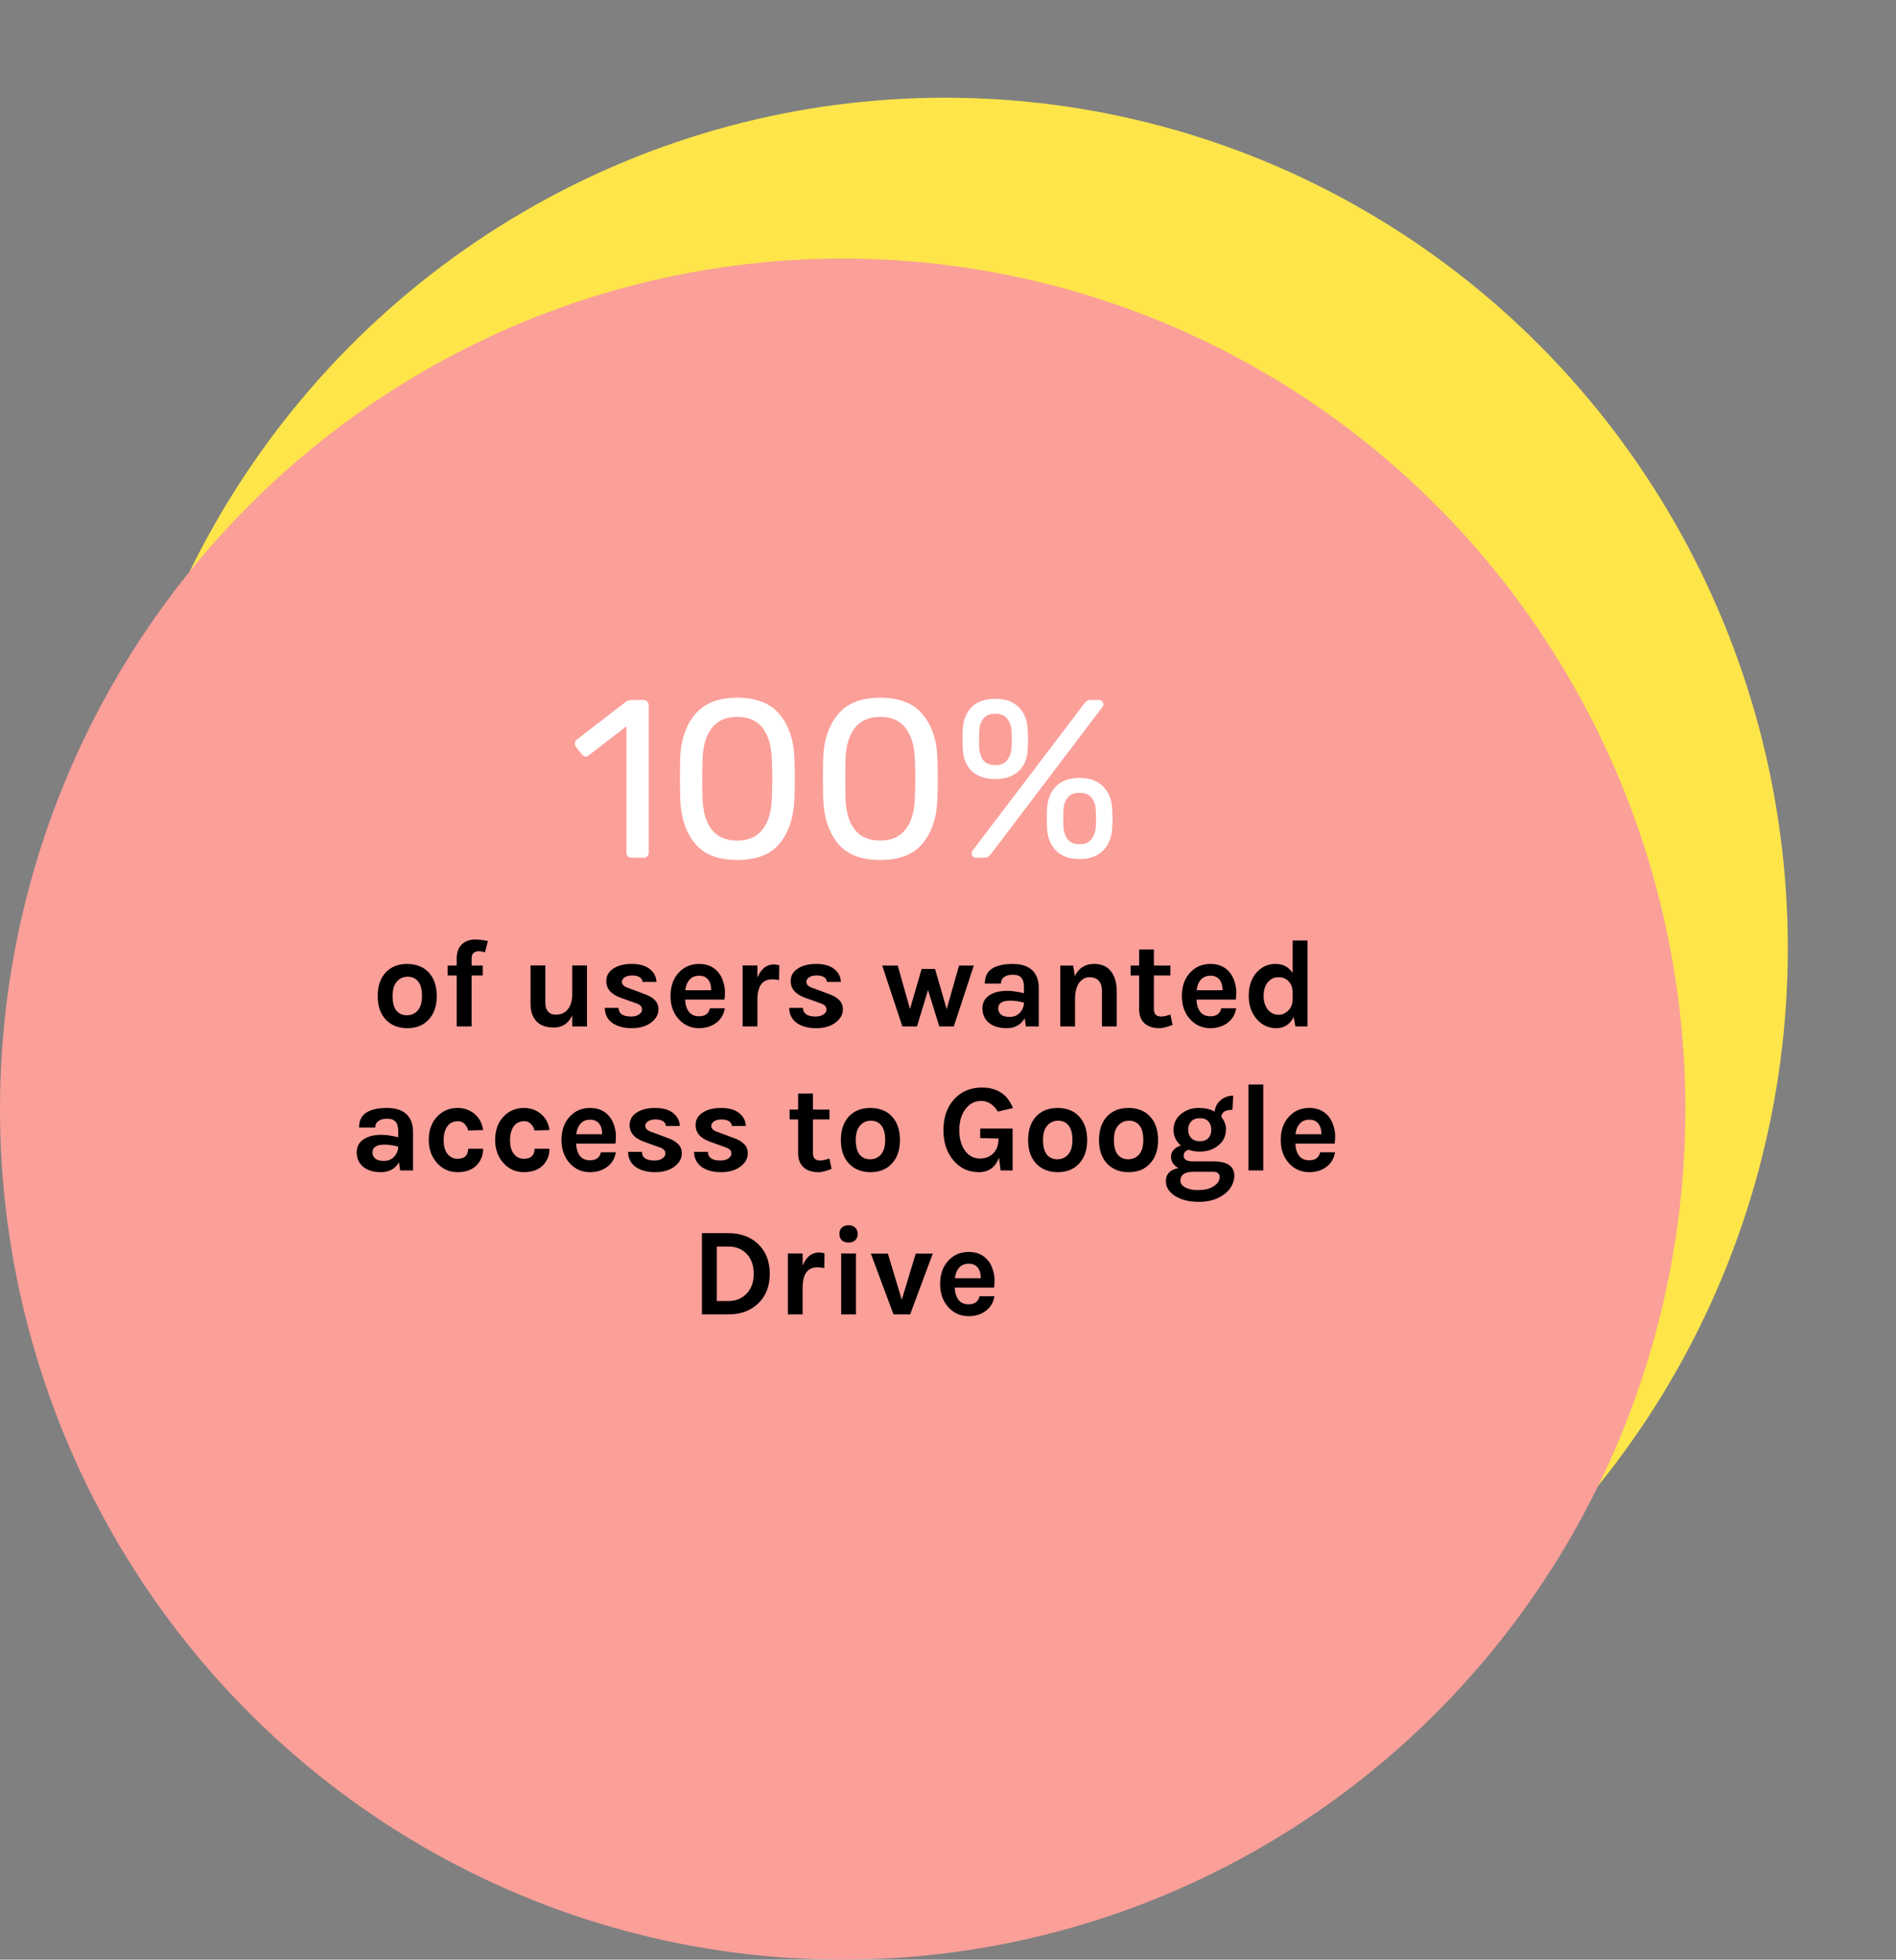 <svg width="303" height="313" viewBox="0 0 303 313" fill="none" xmlns="http://www.w3.org/2000/svg">
<rect x="0" y="0" width="303" height="313" fill="#808080" stroke="none"/>
<ellipse cx="151.045" cy="151.452" rx="134.667" ry="135.848" fill="#FDE54A"/>
<ellipse cx="134.667" cy="177.152" rx="134.667" ry="135.848" fill="#FB9F99"/>
<path d="M100.936 137C100.696 137 100.492 136.928 100.324 136.784C100.18 136.616 100.108 136.412 100.108 136.172V116.012L94.132 120.62C93.964 120.764 93.784 120.836 93.592 120.836C93.376 120.836 93.172 120.716 92.98 120.476L92.044 119.288C91.924 119.12 91.864 118.952 91.864 118.784C91.864 118.496 91.984 118.268 92.224 118.1L100.072 112.052C100.336 111.884 100.648 111.8 101.008 111.8H102.844C103.084 111.8 103.276 111.884 103.42 112.052C103.588 112.196 103.672 112.388 103.672 112.628V136.172C103.672 136.412 103.588 136.616 103.42 136.784C103.276 136.928 103.084 137 102.844 137H100.936ZM117.81 137.36C114.714 137.36 112.446 136.46 111.006 134.66C109.566 132.86 108.798 130.496 108.702 127.568C108.678 126.92 108.666 125.876 108.666 124.436C108.666 122.948 108.678 121.868 108.702 121.196C108.774 118.316 109.542 115.976 111.006 114.176C112.47 112.352 114.738 111.44 117.81 111.44C120.906 111.44 123.186 112.352 124.65 114.176C126.114 115.976 126.882 118.316 126.954 121.196C127.002 122.54 127.026 123.62 127.026 124.436C127.026 125.228 127.002 126.272 126.954 127.568C126.858 130.496 126.09 132.86 124.65 134.66C123.21 136.46 120.93 137.36 117.81 137.36ZM117.81 134.264C119.61 134.264 120.966 133.664 121.878 132.464C122.814 131.264 123.306 129.572 123.354 127.388C123.402 125.996 123.426 124.988 123.426 124.364C123.426 123.692 123.402 122.708 123.354 121.412C123.306 119.252 122.826 117.56 121.914 116.336C121.002 115.112 119.634 114.5 117.81 114.5C116.01 114.5 114.642 115.112 113.706 116.336C112.794 117.56 112.314 119.252 112.266 121.412L112.23 124.364L112.266 127.388C112.314 129.572 112.794 131.264 113.706 132.464C114.642 133.664 116.01 134.264 117.81 134.264ZM140.662 137.36C137.566 137.36 135.298 136.46 133.858 134.66C132.418 132.86 131.65 130.496 131.554 127.568C131.53 126.92 131.518 125.876 131.518 124.436C131.518 122.948 131.53 121.868 131.554 121.196C131.626 118.316 132.394 115.976 133.858 114.176C135.322 112.352 137.59 111.44 140.662 111.44C143.758 111.44 146.038 112.352 147.502 114.176C148.966 115.976 149.734 118.316 149.806 121.196C149.854 122.54 149.878 123.62 149.878 124.436C149.878 125.228 149.854 126.272 149.806 127.568C149.71 130.496 148.942 132.86 147.502 134.66C146.062 136.46 143.782 137.36 140.662 137.36ZM140.662 134.264C142.462 134.264 143.818 133.664 144.73 132.464C145.666 131.264 146.158 129.572 146.206 127.388C146.254 125.996 146.278 124.988 146.278 124.364C146.278 123.692 146.254 122.708 146.206 121.412C146.158 119.252 145.678 117.56 144.766 116.336C143.854 115.112 142.486 114.5 140.662 114.5C138.862 114.5 137.494 115.112 136.558 116.336C135.646 117.56 135.166 119.252 135.118 121.412L135.082 124.364L135.118 127.388C135.166 129.572 135.646 131.264 136.558 132.464C137.494 133.664 138.862 134.264 140.662 134.264ZM159.05 124.436C157.49 124.436 156.254 124.028 155.342 123.212C154.454 122.372 153.962 121.22 153.866 119.756C153.842 119.348 153.83 118.82 153.83 118.172C153.83 117.476 153.842 116.912 153.866 116.48C153.938 114.992 154.406 113.816 155.27 112.952C156.158 112.064 157.418 111.62 159.05 111.62C160.682 111.62 161.93 112.064 162.794 112.952C163.682 113.816 164.162 114.992 164.234 116.48C164.282 117.44 164.306 118.052 164.306 118.316C164.306 118.556 164.282 119.036 164.234 119.756C164.162 121.22 163.67 122.372 162.758 123.212C161.846 124.028 160.61 124.436 159.05 124.436ZM156.026 137C155.81 137 155.63 136.94 155.486 136.82C155.342 136.676 155.27 136.496 155.27 136.28C155.27 136.136 155.318 136.004 155.414 135.884L173.198 112.484C173.39 112.22 173.558 112.04 173.702 111.944C173.87 111.848 174.098 111.8 174.386 111.8H175.574C175.814 111.8 175.994 111.872 176.114 112.016C176.258 112.136 176.33 112.304 176.33 112.52C176.33 112.664 176.282 112.796 176.186 112.916L158.438 136.316C158.246 136.58 158.066 136.76 157.898 136.856C157.754 136.952 157.526 137 157.214 137H156.026ZM159.05 122.204C159.914 122.204 160.538 121.952 160.922 121.448C161.33 120.944 161.57 120.332 161.642 119.612C161.69 118.748 161.714 118.244 161.714 118.1C161.714 117.884 161.69 117.392 161.642 116.624C161.594 115.88 161.354 115.256 160.922 114.752C160.514 114.248 159.89 113.996 159.05 113.996C158.21 113.996 157.586 114.248 157.178 114.752C156.77 115.256 156.542 115.88 156.494 116.624C156.47 117.008 156.458 117.5 156.458 118.1C156.458 118.676 156.47 119.18 156.494 119.612C156.566 120.356 156.794 120.98 157.178 121.484C157.586 121.964 158.21 122.204 159.05 122.204ZM172.514 137.216C170.954 137.216 169.718 136.784 168.806 135.92C167.918 135.032 167.426 133.856 167.33 132.392C167.306 131.984 167.294 131.456 167.294 130.808C167.294 130.112 167.306 129.548 167.33 129.116C167.426 127.628 167.906 126.452 168.77 125.588C169.658 124.7 170.906 124.256 172.514 124.256C174.146 124.256 175.394 124.7 176.258 125.588C177.146 126.452 177.638 127.628 177.734 129.116C177.782 129.98 177.806 130.544 177.806 130.808C177.806 131.048 177.782 131.576 177.734 132.392C177.638 133.856 177.134 135.032 176.222 135.92C175.31 136.784 174.074 137.216 172.514 137.216ZM172.514 134.84C173.378 134.84 174.002 134.588 174.386 134.084C174.794 133.58 175.034 132.968 175.106 132.248C175.154 131.384 175.178 130.88 175.178 130.736C175.178 130.52 175.154 130.028 175.106 129.26C175.058 128.516 174.83 127.892 174.422 127.388C174.014 126.884 173.378 126.632 172.514 126.632C171.674 126.632 171.05 126.884 170.642 127.388C170.234 127.892 170.006 128.516 169.958 129.26C169.934 129.644 169.922 130.136 169.922 130.736C169.922 131.312 169.934 131.816 169.958 132.248C170.03 132.968 170.258 133.58 170.642 134.084C171.05 134.588 171.674 134.84 172.514 134.84Z" fill="white"/>
<path d="M65.098 153.964C65.751 153.964 66.365 154.071 66.938 154.284C67.511 154.484 68.005 154.798 68.418 155.224C69.338 156.158 69.798 157.451 69.798 159.104C69.798 160.731 69.338 162.011 68.418 162.944C67.591 163.798 66.485 164.224 65.098 164.224C63.711 164.224 62.591 163.798 61.738 162.944C60.818 162.024 60.358 160.744 60.358 159.104C60.358 157.438 60.818 156.144 61.738 155.224C62.578 154.384 63.698 153.964 65.098 153.964ZM67.438 159.084C67.438 158.058 67.238 157.291 66.838 156.784C66.438 156.264 65.878 156.004 65.158 156.004C64.451 156.004 63.871 156.264 63.418 156.784C62.965 157.291 62.738 158.058 62.738 159.084C62.738 160.111 62.938 160.884 63.338 161.404C63.751 161.911 64.311 162.164 65.018 162.164C65.725 162.164 66.305 161.911 66.758 161.404C67.211 160.884 67.438 160.111 67.438 159.084ZM71.546 154.224H72.986V153.084C72.986 152.084 73.28 151.318 73.866 150.784C74.4 150.304 75.093 150.064 75.946 150.064C76.493 150.064 77.166 150.144 77.966 150.304L77.506 152.124C77.133 151.991 76.793 151.924 76.486 151.924C76.193 151.924 75.933 152.011 75.706 152.184C75.48 152.344 75.366 152.651 75.366 153.104V154.224H77.146V155.804H75.366V163.944H72.986V155.804H71.546V154.224ZM91.449 162.184C90.836 163.478 89.849 164.124 88.489 164.124C86.769 164.124 85.636 163.451 85.089 162.104C84.889 161.638 84.789 161.071 84.789 160.404V154.204H87.149V160.164C87.149 160.804 87.302 161.284 87.609 161.604C87.916 161.911 88.289 162.064 88.729 162.064C89.182 162.064 89.562 162.004 89.869 161.884C90.176 161.751 90.442 161.558 90.669 161.304C91.162 160.731 91.422 159.964 91.449 159.004V154.204H93.809V163.944H91.449V162.184ZM98.848 160.984C98.875 161.904 99.548 162.364 100.868 162.364C101.375 162.364 101.788 162.258 102.108 162.044C102.441 161.818 102.608 161.558 102.608 161.264C102.608 160.971 102.508 160.744 102.308 160.584C102.108 160.424 101.795 160.278 101.368 160.144L99.248 159.384C97.675 158.838 96.888 157.944 96.888 156.704C96.888 155.878 97.255 155.218 97.988 154.724C98.735 154.218 99.728 153.964 100.968 153.964C102.221 153.964 103.181 154.238 103.848 154.784C104.528 155.331 104.881 156.018 104.908 156.844H102.688C102.661 156.524 102.508 156.271 102.228 156.084C101.948 155.898 101.548 155.804 101.028 155.804C100.508 155.804 100.101 155.911 99.808 156.124C99.528 156.324 99.388 156.558 99.388 156.824C99.388 157.291 99.781 157.638 100.568 157.864L102.868 158.724C103.628 158.978 104.208 159.304 104.608 159.704C105.021 160.091 105.228 160.598 105.228 161.224C105.228 162.024 104.848 162.718 104.088 163.304C103.301 163.918 102.261 164.224 100.968 164.224C99.675 164.224 98.635 163.944 97.848 163.384C97.061 162.811 96.661 162.011 96.648 160.984H98.848ZM114.855 155.384C115.188 155.811 115.435 156.304 115.595 156.864C115.768 157.424 115.855 157.938 115.855 158.404C115.855 158.871 115.828 159.291 115.775 159.664H109.495C109.522 160.451 109.715 161.091 110.075 161.584C110.435 162.078 110.982 162.324 111.715 162.324C112.688 162.324 113.268 161.898 113.455 161.044H115.835C115.675 162.018 115.228 162.784 114.495 163.344C113.735 163.931 112.808 164.224 111.715 164.224C110.435 164.224 109.362 163.758 108.495 162.824C107.602 161.851 107.155 160.604 107.155 159.084C107.155 157.524 107.602 156.271 108.495 155.324C109.348 154.418 110.422 153.964 111.715 153.964C113.062 153.964 114.108 154.438 114.855 155.384ZM111.735 155.844C111.068 155.844 110.548 156.064 110.175 156.504C109.802 156.931 109.582 157.484 109.515 158.164H113.655C113.655 157.111 113.322 156.404 112.655 156.044C112.402 155.911 112.095 155.844 111.735 155.844ZM121.04 156.144C121.627 154.744 122.507 154.044 123.68 154.044C123.907 154.044 124.194 154.091 124.54 154.184L124.5 156.544C124.127 156.464 123.76 156.424 123.4 156.424C121.827 156.424 121.04 157.511 121.04 159.684V163.944H118.68V154.204H121.04V156.144ZM128.321 160.984C128.347 161.904 129.021 162.364 130.341 162.364C130.847 162.364 131.261 162.258 131.581 162.044C131.914 161.818 132.081 161.558 132.081 161.264C132.081 160.971 131.981 160.744 131.781 160.584C131.581 160.424 131.267 160.278 130.841 160.144L128.721 159.384C127.147 158.838 126.361 157.944 126.361 156.704C126.361 155.878 126.727 155.218 127.461 154.724C128.207 154.218 129.201 153.964 130.441 153.964C131.694 153.964 132.654 154.238 133.321 154.784C134.001 155.331 134.354 156.018 134.381 156.844H132.161C132.134 156.524 131.981 156.271 131.701 156.084C131.421 155.898 131.021 155.804 130.501 155.804C129.981 155.804 129.574 155.911 129.281 156.124C129.001 156.324 128.861 156.558 128.861 156.824C128.861 157.291 129.254 157.638 130.041 157.864L132.341 158.724C133.101 158.978 133.681 159.304 134.081 159.704C134.494 160.091 134.701 160.598 134.701 161.224C134.701 162.024 134.321 162.718 133.561 163.304C132.774 163.918 131.734 164.224 130.441 164.224C129.147 164.224 128.107 163.944 127.321 163.384C126.534 162.811 126.134 162.011 126.121 160.984H128.321ZM143.466 154.224L145.426 161.164L147.286 154.764H149.426L151.286 161.184L153.266 154.224H155.626L152.426 163.944H150.106L148.306 158.124L146.546 163.944H144.206L140.986 154.224H143.466ZM160.962 158.264C161.736 158.264 162.629 158.391 163.642 158.644V157.684C163.642 157.004 163.502 156.504 163.222 156.184C162.956 155.851 162.509 155.684 161.882 155.684C161.269 155.684 160.796 155.811 160.462 156.064C160.129 156.304 159.962 156.651 159.962 157.104H157.382C157.382 155.998 157.769 155.198 158.542 154.704C159.329 154.211 160.422 153.964 161.822 153.964C163.822 153.964 165.116 154.664 165.702 156.064C165.902 156.544 166.002 157.111 166.002 157.764V163.944H163.942L163.762 162.644C163.136 163.698 162.176 164.224 160.882 164.224C159.629 164.224 158.656 163.918 157.962 163.304C157.322 162.718 157.002 161.978 157.002 161.084C157.002 160.178 157.356 159.484 158.062 159.004C158.769 158.511 159.736 158.264 160.962 158.264ZM163.642 160.144C162.856 159.931 162.122 159.824 161.442 159.824C160.162 159.824 159.522 160.251 159.522 161.104C159.522 161.464 159.669 161.778 159.962 162.044C160.256 162.298 160.722 162.424 161.362 162.424C162.016 162.424 162.549 162.211 162.962 161.784C163.389 161.344 163.616 160.798 163.642 160.144ZM171.762 155.904C172.402 154.611 173.429 153.964 174.842 153.964C176.042 153.964 176.942 154.358 177.542 155.144C178.155 155.931 178.462 156.971 178.462 158.264V163.944H176.102V158.264C176.102 157.544 175.929 157.004 175.582 156.644C175.235 156.271 174.749 156.084 174.122 156.084C173.495 156.084 172.955 156.364 172.502 156.924C172.062 157.484 171.829 158.324 171.802 159.444V163.944H169.442V154.224H171.502L171.762 155.904ZM187.383 163.704C186.503 164.051 185.81 164.224 185.303 164.224C184.796 164.224 184.35 164.164 183.963 164.044C183.59 163.924 183.256 163.744 182.963 163.504C182.35 162.958 182.043 162.204 182.043 161.244V155.804H180.683V154.224H182.043V151.664H184.403V154.224H187.043V155.804H184.403V161.164C184.403 161.964 184.783 162.364 185.543 162.364C185.93 162.364 186.43 162.258 187.043 162.044L187.383 163.704ZM196.574 155.384C196.907 155.811 197.154 156.304 197.314 156.864C197.487 157.424 197.574 157.938 197.574 158.404C197.574 158.871 197.547 159.291 197.494 159.664H191.214C191.24 160.451 191.434 161.091 191.794 161.584C192.154 162.078 192.7 162.324 193.434 162.324C194.407 162.324 194.987 161.898 195.174 161.044H197.554C197.394 162.018 196.947 162.784 196.214 163.344C195.454 163.931 194.527 164.224 193.434 164.224C192.154 164.224 191.08 163.758 190.214 162.824C189.32 161.851 188.874 160.604 188.874 159.084C188.874 157.524 189.32 156.271 190.214 155.324C191.067 154.418 192.14 153.964 193.434 153.964C194.78 153.964 195.827 154.438 196.574 155.384ZM193.454 155.844C192.787 155.844 192.267 156.064 191.894 156.504C191.52 156.931 191.3 157.484 191.234 158.164H195.374C195.374 157.111 195.04 156.404 194.374 156.044C194.12 155.911 193.814 155.844 193.454 155.844ZM206.739 162.444C206.139 163.631 205.219 164.224 203.979 164.224C202.739 164.224 201.699 163.751 200.859 162.804C199.993 161.818 199.559 160.564 199.559 159.044C199.559 157.524 199.973 156.291 200.799 155.344C201.613 154.424 202.626 153.964 203.839 153.964C205.053 153.964 205.966 154.451 206.579 155.424V150.224H208.959V163.944H207.019L206.739 162.444ZM204.279 156.084C203.613 156.084 203.053 156.358 202.599 156.904C202.159 157.438 201.939 158.158 201.939 159.064C201.939 159.971 202.166 160.704 202.619 161.264C203.073 161.811 203.646 162.084 204.339 162.084C204.913 162.084 205.426 161.858 205.879 161.404C206.346 160.938 206.579 160.351 206.579 159.644V158.384C206.553 157.691 206.319 157.124 205.879 156.684C205.479 156.284 204.946 156.084 204.279 156.084ZM60.962 181.264C61.736 181.264 62.629 181.391 63.642 181.644V180.684C63.642 180.004 63.502 179.504 63.222 179.184C62.956 178.851 62.509 178.684 61.883 178.684C61.269 178.684 60.796 178.811 60.462 179.064C60.129 179.304 59.962 179.651 59.962 180.104H57.383C57.383 178.998 57.769 178.198 58.542 177.704C59.329 177.211 60.422 176.964 61.822 176.964C63.822 176.964 65.116 177.664 65.703 179.064C65.903 179.544 66.002 180.111 66.002 180.764V186.944H63.943L63.763 185.644C63.136 186.698 62.176 187.224 60.883 187.224C59.629 187.224 58.656 186.918 57.962 186.304C57.322 185.718 57.002 184.978 57.002 184.084C57.002 183.178 57.356 182.484 58.062 182.004C58.769 181.511 59.736 181.264 60.962 181.264ZM63.642 183.144C62.856 182.931 62.123 182.824 61.443 182.824C60.163 182.824 59.523 183.251 59.523 184.104C59.523 184.464 59.669 184.778 59.962 185.044C60.256 185.298 60.722 185.424 61.362 185.424C62.016 185.424 62.549 185.211 62.962 184.784C63.389 184.344 63.616 183.798 63.642 183.144ZM73.142 176.964C73.755 176.964 74.302 177.071 74.782 177.284C75.275 177.484 75.689 177.751 76.022 178.084C76.689 178.724 77.082 179.531 77.202 180.504L74.822 180.564C74.716 180.138 74.516 179.784 74.222 179.504C73.942 179.224 73.615 179.084 73.242 179.084C72.869 179.084 72.549 179.144 72.282 179.264C72.016 179.371 71.782 179.544 71.582 179.784C71.129 180.344 70.902 181.118 70.902 182.104C70.902 183.091 71.115 183.838 71.542 184.344C71.969 184.838 72.482 185.084 73.082 185.084C73.695 185.084 74.135 184.944 74.402 184.664C74.682 184.371 74.822 183.978 74.822 183.484H77.202C77.202 184.551 76.849 185.438 76.142 186.144C75.422 186.864 74.415 187.224 73.122 187.224C71.842 187.224 70.769 186.758 69.902 185.824C68.982 184.824 68.522 183.578 68.522 182.084C68.522 180.511 68.982 179.251 69.902 178.304C70.769 177.411 71.849 176.964 73.142 176.964ZM83.748 176.964C84.361 176.964 84.908 177.071 85.388 177.284C85.881 177.484 86.294 177.751 86.628 178.084C87.294 178.724 87.688 179.531 87.808 180.504L85.428 180.564C85.321 180.138 85.121 179.784 84.828 179.504C84.548 179.224 84.221 179.084 83.848 179.084C83.474 179.084 83.154 179.144 82.888 179.264C82.621 179.371 82.388 179.544 82.188 179.784C81.734 180.344 81.508 181.118 81.508 182.104C81.508 183.091 81.721 183.838 82.148 184.344C82.574 184.838 83.088 185.084 83.688 185.084C84.301 185.084 84.741 184.944 85.008 184.664C85.288 184.371 85.428 183.978 85.428 183.484H87.808C87.808 184.551 87.454 185.438 86.748 186.144C86.028 186.864 85.021 187.224 83.728 187.224C82.448 187.224 81.374 186.758 80.508 185.824C79.588 184.824 79.128 183.578 79.128 182.084C79.128 180.511 79.588 179.251 80.508 178.304C81.374 177.411 82.454 176.964 83.748 176.964ZM97.433 178.384C97.766 178.811 98.013 179.304 98.173 179.864C98.346 180.424 98.433 180.938 98.433 181.404C98.433 181.871 98.406 182.291 98.353 182.664H92.073C92.1 183.451 92.293 184.091 92.653 184.584C93.013 185.078 93.56 185.324 94.293 185.324C95.266 185.324 95.846 184.898 96.033 184.044H98.413C98.253 185.018 97.806 185.784 97.073 186.344C96.313 186.931 95.386 187.224 94.293 187.224C93.013 187.224 91.94 186.758 91.073 185.824C90.18 184.851 89.733 183.604 89.733 182.084C89.733 180.524 90.18 179.271 91.073 178.324C91.926 177.418 93 176.964 94.293 176.964C95.64 176.964 96.686 177.438 97.433 178.384ZM94.313 178.844C93.646 178.844 93.126 179.064 92.753 179.504C92.38 179.931 92.16 180.484 92.093 181.164H96.233C96.233 180.111 95.9 179.404 95.233 179.044C94.98 178.911 94.673 178.844 94.313 178.844ZM102.579 183.984C102.605 184.904 103.279 185.364 104.599 185.364C105.105 185.364 105.519 185.258 105.839 185.044C106.172 184.818 106.339 184.558 106.339 184.264C106.339 183.971 106.239 183.744 106.039 183.584C105.839 183.424 105.525 183.278 105.099 183.144L102.979 182.384C101.405 181.838 100.619 180.944 100.619 179.704C100.619 178.878 100.985 178.218 101.719 177.724C102.465 177.218 103.459 176.964 104.699 176.964C105.952 176.964 106.912 177.238 107.579 177.784C108.259 178.331 108.612 179.018 108.639 179.844H106.419C106.392 179.524 106.239 179.271 105.959 179.084C105.679 178.898 105.279 178.804 104.759 178.804C104.239 178.804 103.832 178.911 103.539 179.124C103.259 179.324 103.119 179.558 103.119 179.824C103.119 180.291 103.512 180.638 104.299 180.864L106.599 181.724C107.359 181.978 107.939 182.304 108.339 182.704C108.752 183.091 108.959 183.598 108.959 184.224C108.959 185.024 108.579 185.718 107.819 186.304C107.032 186.918 105.992 187.224 104.699 187.224C103.405 187.224 102.365 186.944 101.579 186.384C100.792 185.811 100.392 185.011 100.379 183.984H102.579ZM113.125 183.984C113.152 184.904 113.825 185.364 115.145 185.364C115.652 185.364 116.065 185.258 116.385 185.044C116.719 184.818 116.885 184.558 116.885 184.264C116.885 183.971 116.785 183.744 116.585 183.584C116.385 183.424 116.072 183.278 115.645 183.144L113.525 182.384C111.952 181.838 111.165 180.944 111.165 179.704C111.165 178.878 111.532 178.218 112.265 177.724C113.012 177.218 114.005 176.964 115.245 176.964C116.499 176.964 117.459 177.238 118.125 177.784C118.805 178.331 119.159 179.018 119.185 179.844H116.965C116.939 179.524 116.785 179.271 116.505 179.084C116.225 178.898 115.825 178.804 115.305 178.804C114.785 178.804 114.379 178.911 114.085 179.124C113.805 179.324 113.665 179.558 113.665 179.824C113.665 180.291 114.059 180.638 114.845 180.864L117.145 181.724C117.905 181.978 118.485 182.304 118.885 182.704C119.299 183.091 119.505 183.598 119.505 184.224C119.505 185.024 119.125 185.718 118.365 186.304C117.579 186.918 116.539 187.224 115.245 187.224C113.952 187.224 112.912 186.944 112.125 186.384C111.339 185.811 110.939 185.011 110.925 183.984H113.125ZM132.891 186.704C132.011 187.051 131.318 187.224 130.811 187.224C130.304 187.224 129.858 187.164 129.471 187.044C129.098 186.924 128.764 186.744 128.471 186.504C127.858 185.958 127.551 185.204 127.551 184.244V178.804H126.191V177.224H127.551V174.664H129.911V177.224H132.551V178.804H129.911V184.164C129.911 184.964 130.291 185.364 131.051 185.364C131.438 185.364 131.938 185.258 132.551 185.044L132.891 186.704ZM139.122 176.964C139.775 176.964 140.388 177.071 140.962 177.284C141.535 177.484 142.028 177.798 142.442 178.224C143.362 179.158 143.822 180.451 143.822 182.104C143.822 183.731 143.362 185.011 142.442 185.944C141.615 186.798 140.508 187.224 139.122 187.224C137.735 187.224 136.615 186.798 135.762 185.944C134.842 185.024 134.382 183.744 134.382 182.104C134.382 180.438 134.842 179.144 135.762 178.224C136.602 177.384 137.722 176.964 139.122 176.964ZM141.462 182.084C141.462 181.058 141.262 180.291 140.862 179.784C140.462 179.264 139.902 179.004 139.182 179.004C138.475 179.004 137.895 179.264 137.442 179.784C136.988 180.291 136.762 181.058 136.762 182.084C136.762 183.111 136.962 183.884 137.362 184.404C137.775 184.911 138.335 185.164 139.042 185.164C139.748 185.164 140.328 184.911 140.782 184.404C141.235 183.884 141.462 183.111 141.462 182.084ZM159.648 184.884C159.088 186.444 158.015 187.224 156.428 187.224C154.802 187.224 153.462 186.611 152.408 185.384C151.315 184.118 150.768 182.498 150.768 180.524C150.768 178.444 151.355 176.778 152.528 175.524C153.662 174.311 155.122 173.704 156.908 173.704C158.122 173.704 159.135 173.971 159.948 174.504C160.775 175.024 161.422 175.851 161.888 176.984L159.468 177.544C158.762 176.411 157.868 175.844 156.788 175.844C155.802 175.844 154.982 176.264 154.328 177.104C153.648 177.958 153.308 179.098 153.308 180.524C153.308 181.871 153.615 182.964 154.228 183.804C154.828 184.631 155.628 185.044 156.628 185.044C157.482 185.044 158.182 184.771 158.728 184.224C159.288 183.664 159.568 182.898 159.568 181.924V181.844L156.648 181.784V180.264H161.828V186.944H159.908L159.648 184.884ZM169.043 176.964C169.697 176.964 170.31 177.071 170.883 177.284C171.457 177.484 171.95 177.798 172.363 178.224C173.283 179.158 173.743 180.451 173.743 182.104C173.743 183.731 173.283 185.011 172.363 185.944C171.537 186.798 170.43 187.224 169.043 187.224C167.657 187.224 166.537 186.798 165.683 185.944C164.763 185.024 164.303 183.744 164.303 182.104C164.303 180.438 164.763 179.144 165.683 178.224C166.523 177.384 167.643 176.964 169.043 176.964ZM171.383 182.084C171.383 181.058 171.183 180.291 170.783 179.784C170.383 179.264 169.823 179.004 169.103 179.004C168.397 179.004 167.817 179.264 167.363 179.784C166.91 180.291 166.683 181.058 166.683 182.084C166.683 183.111 166.883 183.884 167.283 184.404C167.697 184.911 168.257 185.164 168.963 185.164C169.67 185.164 170.25 184.911 170.703 184.404C171.157 183.884 171.383 183.111 171.383 182.084ZM180.372 176.964C181.025 176.964 181.638 177.071 182.212 177.284C182.785 177.484 183.278 177.798 183.692 178.224C184.612 179.158 185.072 180.451 185.072 182.104C185.072 183.731 184.612 185.011 183.692 185.944C182.865 186.798 181.758 187.224 180.372 187.224C178.985 187.224 177.865 186.798 177.012 185.944C176.092 185.024 175.632 183.744 175.632 182.104C175.632 180.438 176.092 179.144 177.012 178.224C177.852 177.384 178.972 176.964 180.372 176.964ZM182.712 182.084C182.712 181.058 182.512 180.291 182.112 179.784C181.712 179.264 181.152 179.004 180.432 179.004C179.725 179.004 179.145 179.264 178.692 179.784C178.238 180.291 178.012 181.058 178.012 182.084C178.012 183.111 178.212 183.884 178.612 184.404C179.025 184.911 179.585 185.164 180.292 185.164C180.998 185.164 181.578 184.911 182.032 184.404C182.485 183.884 182.712 183.111 182.712 182.084ZM188.72 182.964C187.933 182.298 187.54 181.464 187.54 180.464C187.54 179.411 187.953 178.558 188.78 177.904C189.58 177.278 190.493 176.964 191.52 176.964C192.56 176.964 193.426 177.158 194.12 177.544C194.2 176.784 194.526 176.171 195.1 175.704C195.66 175.238 196.32 175.004 197.08 175.004L196.96 177.264C195.813 177.264 195.22 177.644 195.18 178.404C195.673 179.018 195.92 179.644 195.92 180.284C195.92 180.924 195.806 181.464 195.58 181.904C195.353 182.331 195.046 182.691 194.66 182.984C193.86 183.624 192.886 183.944 191.74 183.944C191.086 183.944 190.493 183.844 189.96 183.644C189.426 183.804 189.16 184.124 189.16 184.604C189.16 185.204 189.666 185.504 190.68 185.504H193.94C196.153 185.504 197.26 186.278 197.26 187.824C197.26 188.344 197.126 188.851 196.86 189.344C196.606 189.851 196.233 190.298 195.74 190.684C194.646 191.538 193.273 191.964 191.62 191.964C190.02 191.964 188.72 191.638 187.72 190.984C186.786 190.358 186.32 189.591 186.32 188.684C186.32 188.084 186.5 187.604 186.86 187.244C187.233 186.898 187.72 186.678 188.32 186.584C187.533 186.104 187.14 185.511 187.14 184.804C187.14 184.338 187.286 183.951 187.58 183.644C187.873 183.324 188.253 183.098 188.72 182.964ZM190.52 187.164C189.266 187.218 188.64 187.691 188.64 188.584C188.64 189.038 188.9 189.398 189.42 189.664C189.953 189.944 190.58 190.084 191.3 190.084C192.02 190.084 192.58 190.024 192.98 189.904C193.393 189.784 193.74 189.624 194.02 189.424C194.62 189.024 194.92 188.544 194.92 187.984C194.92 187.744 194.833 187.544 194.66 187.384C194.5 187.238 194.26 187.164 193.94 187.164H190.52ZM193.58 180.444C193.58 179.898 193.426 179.458 193.12 179.124C192.826 178.778 192.373 178.604 191.76 178.604C191.146 178.604 190.68 178.778 190.36 179.124C190.04 179.458 189.88 179.898 189.88 180.444C189.88 180.978 190.04 181.418 190.36 181.764C190.68 182.111 191.146 182.284 191.76 182.284C192.373 182.284 192.826 182.111 193.12 181.764C193.426 181.418 193.58 180.978 193.58 180.444ZM199.52 173.224H201.88V186.944H199.52V173.224ZM212.374 178.384C212.708 178.811 212.954 179.304 213.114 179.864C213.288 180.424 213.374 180.938 213.374 181.404C213.374 181.871 213.348 182.291 213.294 182.664H207.014C207.041 183.451 207.234 184.091 207.594 184.584C207.954 185.078 208.501 185.324 209.234 185.324C210.208 185.324 210.788 184.898 210.974 184.044H213.354C213.194 185.018 212.748 185.784 212.014 186.344C211.254 186.931 210.328 187.224 209.234 187.224C207.954 187.224 206.881 186.758 206.014 185.824C205.121 184.851 204.674 183.604 204.674 182.084C204.674 180.524 205.121 179.271 206.014 178.324C206.868 177.418 207.941 176.964 209.234 176.964C210.581 176.964 211.628 177.438 212.374 178.384ZM209.254 178.844C208.588 178.844 208.068 179.064 207.694 179.504C207.321 179.931 207.101 180.484 207.034 181.164H211.174C211.174 180.111 210.841 179.404 210.174 179.044C209.921 178.911 209.614 178.844 209.254 178.844ZM116.396 196.964C118.369 196.964 119.963 197.551 121.176 198.724C122.403 199.898 123.016 201.478 123.016 203.464C123.016 205.438 122.403 207.011 121.176 208.184C119.963 209.358 118.369 209.944 116.396 209.944H112.176V196.964H116.396ZM114.556 207.804H116.396C117.623 207.804 118.616 207.391 119.376 206.564C120.096 205.764 120.456 204.731 120.456 203.464C120.456 202.171 120.096 201.124 119.376 200.324C118.629 199.511 117.636 199.104 116.396 199.104H114.556V207.804ZM128.267 202.144C128.854 200.744 129.734 200.044 130.907 200.044C131.134 200.044 131.42 200.091 131.767 200.184L131.727 202.544C131.354 202.464 130.987 202.424 130.627 202.424C129.054 202.424 128.267 203.511 128.267 205.684V209.944H125.907V200.204H128.267V202.144ZM134.427 200.204H136.787V209.944H134.427V200.204ZM134.147 197.084C134.147 196.658 134.274 196.324 134.527 196.084C134.781 195.831 135.141 195.704 135.607 195.704C136.061 195.704 136.414 195.831 136.667 196.084C136.934 196.324 137.067 196.658 137.067 197.084C137.067 197.511 136.934 197.851 136.667 198.104C136.414 198.344 136.061 198.464 135.607 198.464C135.141 198.464 134.781 198.344 134.527 198.104C134.274 197.851 134.147 197.511 134.147 197.084ZM141.89 200.224L144.11 207.604L146.35 200.224H149.07L145.45 209.944H142.79L139.17 200.224H141.89ZM157.941 201.384C158.274 201.811 158.521 202.304 158.681 202.864C158.854 203.424 158.941 203.938 158.941 204.404C158.941 204.871 158.914 205.291 158.861 205.664H152.581C152.608 206.451 152.801 207.091 153.161 207.584C153.521 208.078 154.068 208.324 154.801 208.324C155.774 208.324 156.354 207.898 156.541 207.044H158.921C158.761 208.018 158.314 208.784 157.581 209.344C156.821 209.931 155.894 210.224 154.801 210.224C153.521 210.224 152.448 209.758 151.581 208.824C150.688 207.851 150.241 206.604 150.241 205.084C150.241 203.524 150.688 202.271 151.581 201.324C152.434 200.418 153.508 199.964 154.801 199.964C156.148 199.964 157.194 200.438 157.941 201.384ZM154.821 201.844C154.154 201.844 153.634 202.064 153.261 202.504C152.888 202.931 152.668 203.484 152.601 204.164H156.741C156.741 203.111 156.408 202.404 155.741 202.044C155.488 201.911 155.181 201.844 154.821 201.844Z" fill="black"/>
</svg>
